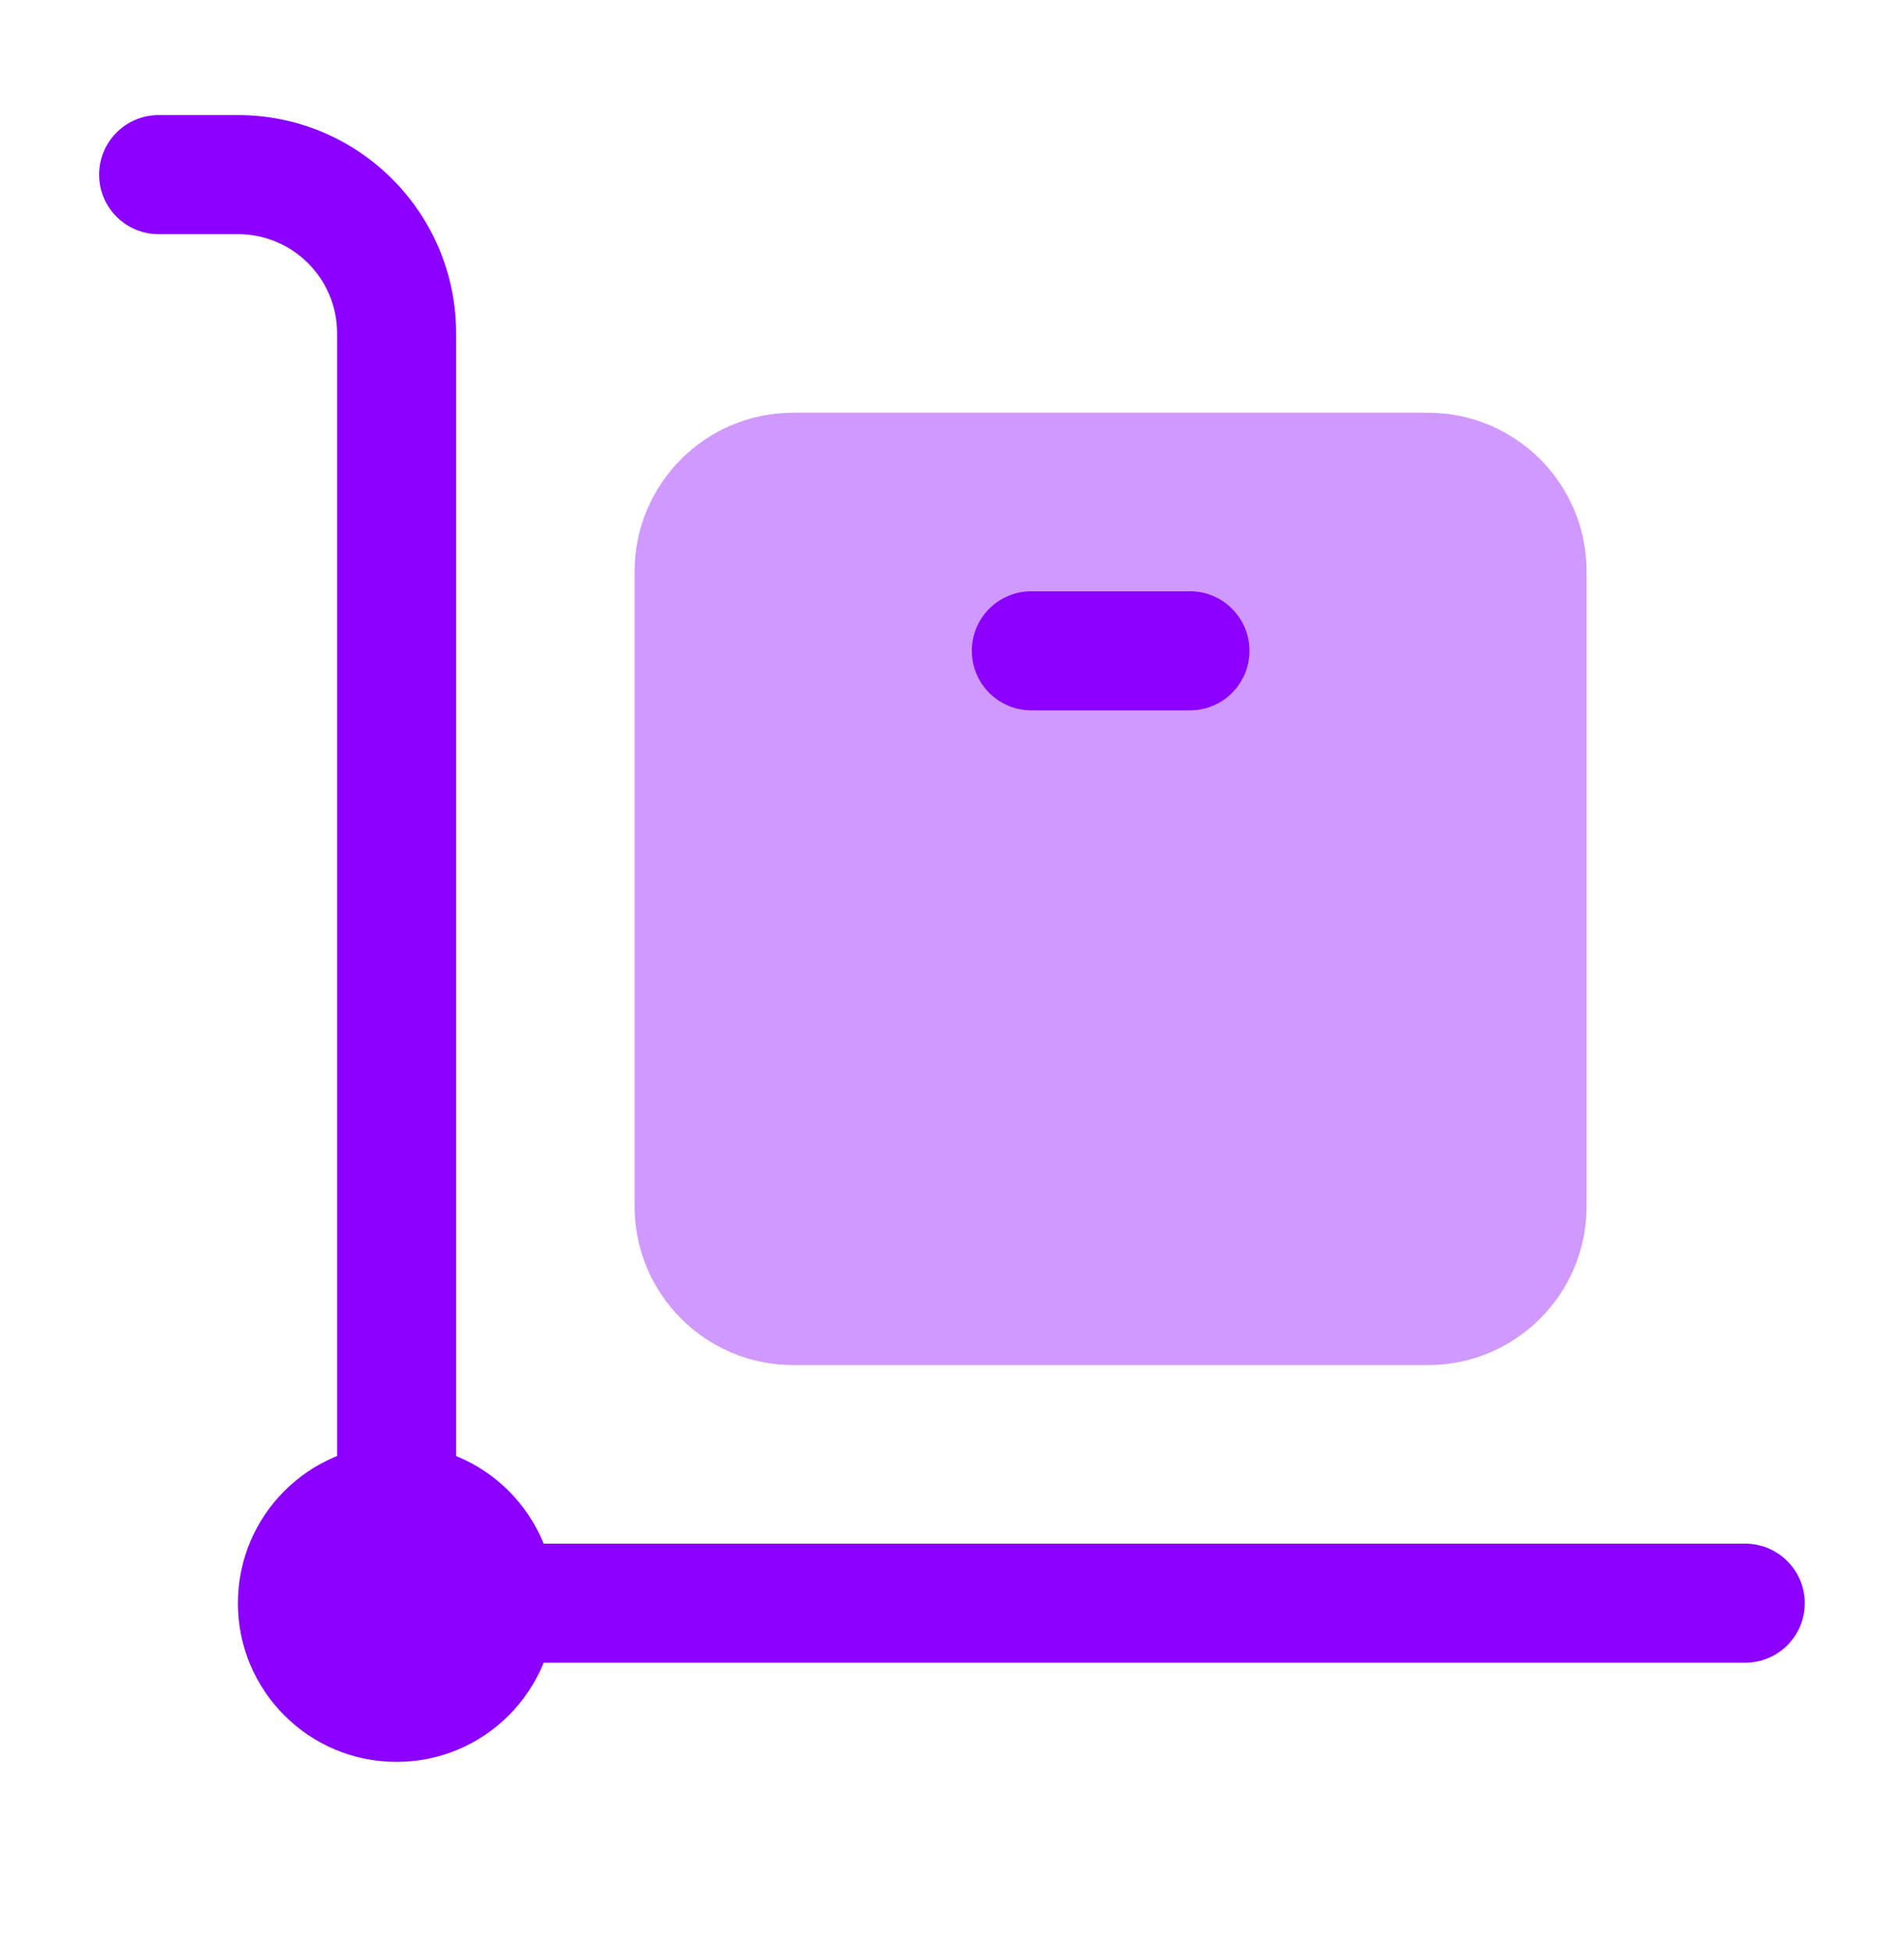 <svg width="40" height="41" viewBox="0 0 40 41" fill="none" xmlns="http://www.w3.org/2000/svg">
<path fill-rule="evenodd" clip-rule="evenodd" d="M2.082 3.667C2.082 2.977 2.642 2.417 3.332 2.417H4.999C7.53 2.417 9.582 4.469 9.582 7V32.001C9.582 32.691 9.022 33.251 8.332 33.251C7.642 33.251 7.082 32.691 7.082 32.001V7C7.082 5.85 6.149 4.917 4.999 4.917H3.332C2.642 4.917 2.082 4.357 2.082 3.667Z" fill="#8B00FF"/>
<path fill-rule="evenodd" clip-rule="evenodd" d="M8.748 33.667C8.748 32.977 9.308 32.417 9.998 32.417L36.665 32.417C37.355 32.417 37.915 32.977 37.915 33.667C37.915 34.358 37.355 34.917 36.665 34.917L9.998 34.917C9.308 34.917 8.748 34.358 8.748 33.667Z" fill="#8B00FF"/>
<path opacity="0.4" d="M13.332 12.001C13.332 10.159 14.824 8.667 16.665 8.667H29.999C31.84 8.667 33.332 10.159 33.332 12.001V25.334C33.332 27.175 31.84 28.667 29.999 28.667H16.665C14.824 28.667 13.332 27.175 13.332 25.334V12.001Z" fill="#8B00FF"/>
<circle cx="8.331" cy="33.667" r="3.333" fill="#8B00FF"/>
<path fill-rule="evenodd" clip-rule="evenodd" d="M20.416 13.667C20.416 12.977 20.976 12.417 21.666 12.417H24.999C25.69 12.417 26.249 12.977 26.249 13.667C26.249 14.357 25.69 14.917 24.999 14.917H21.666C20.976 14.917 20.416 14.357 20.416 13.667Z" fill="#8B00FF"/>
</svg>
